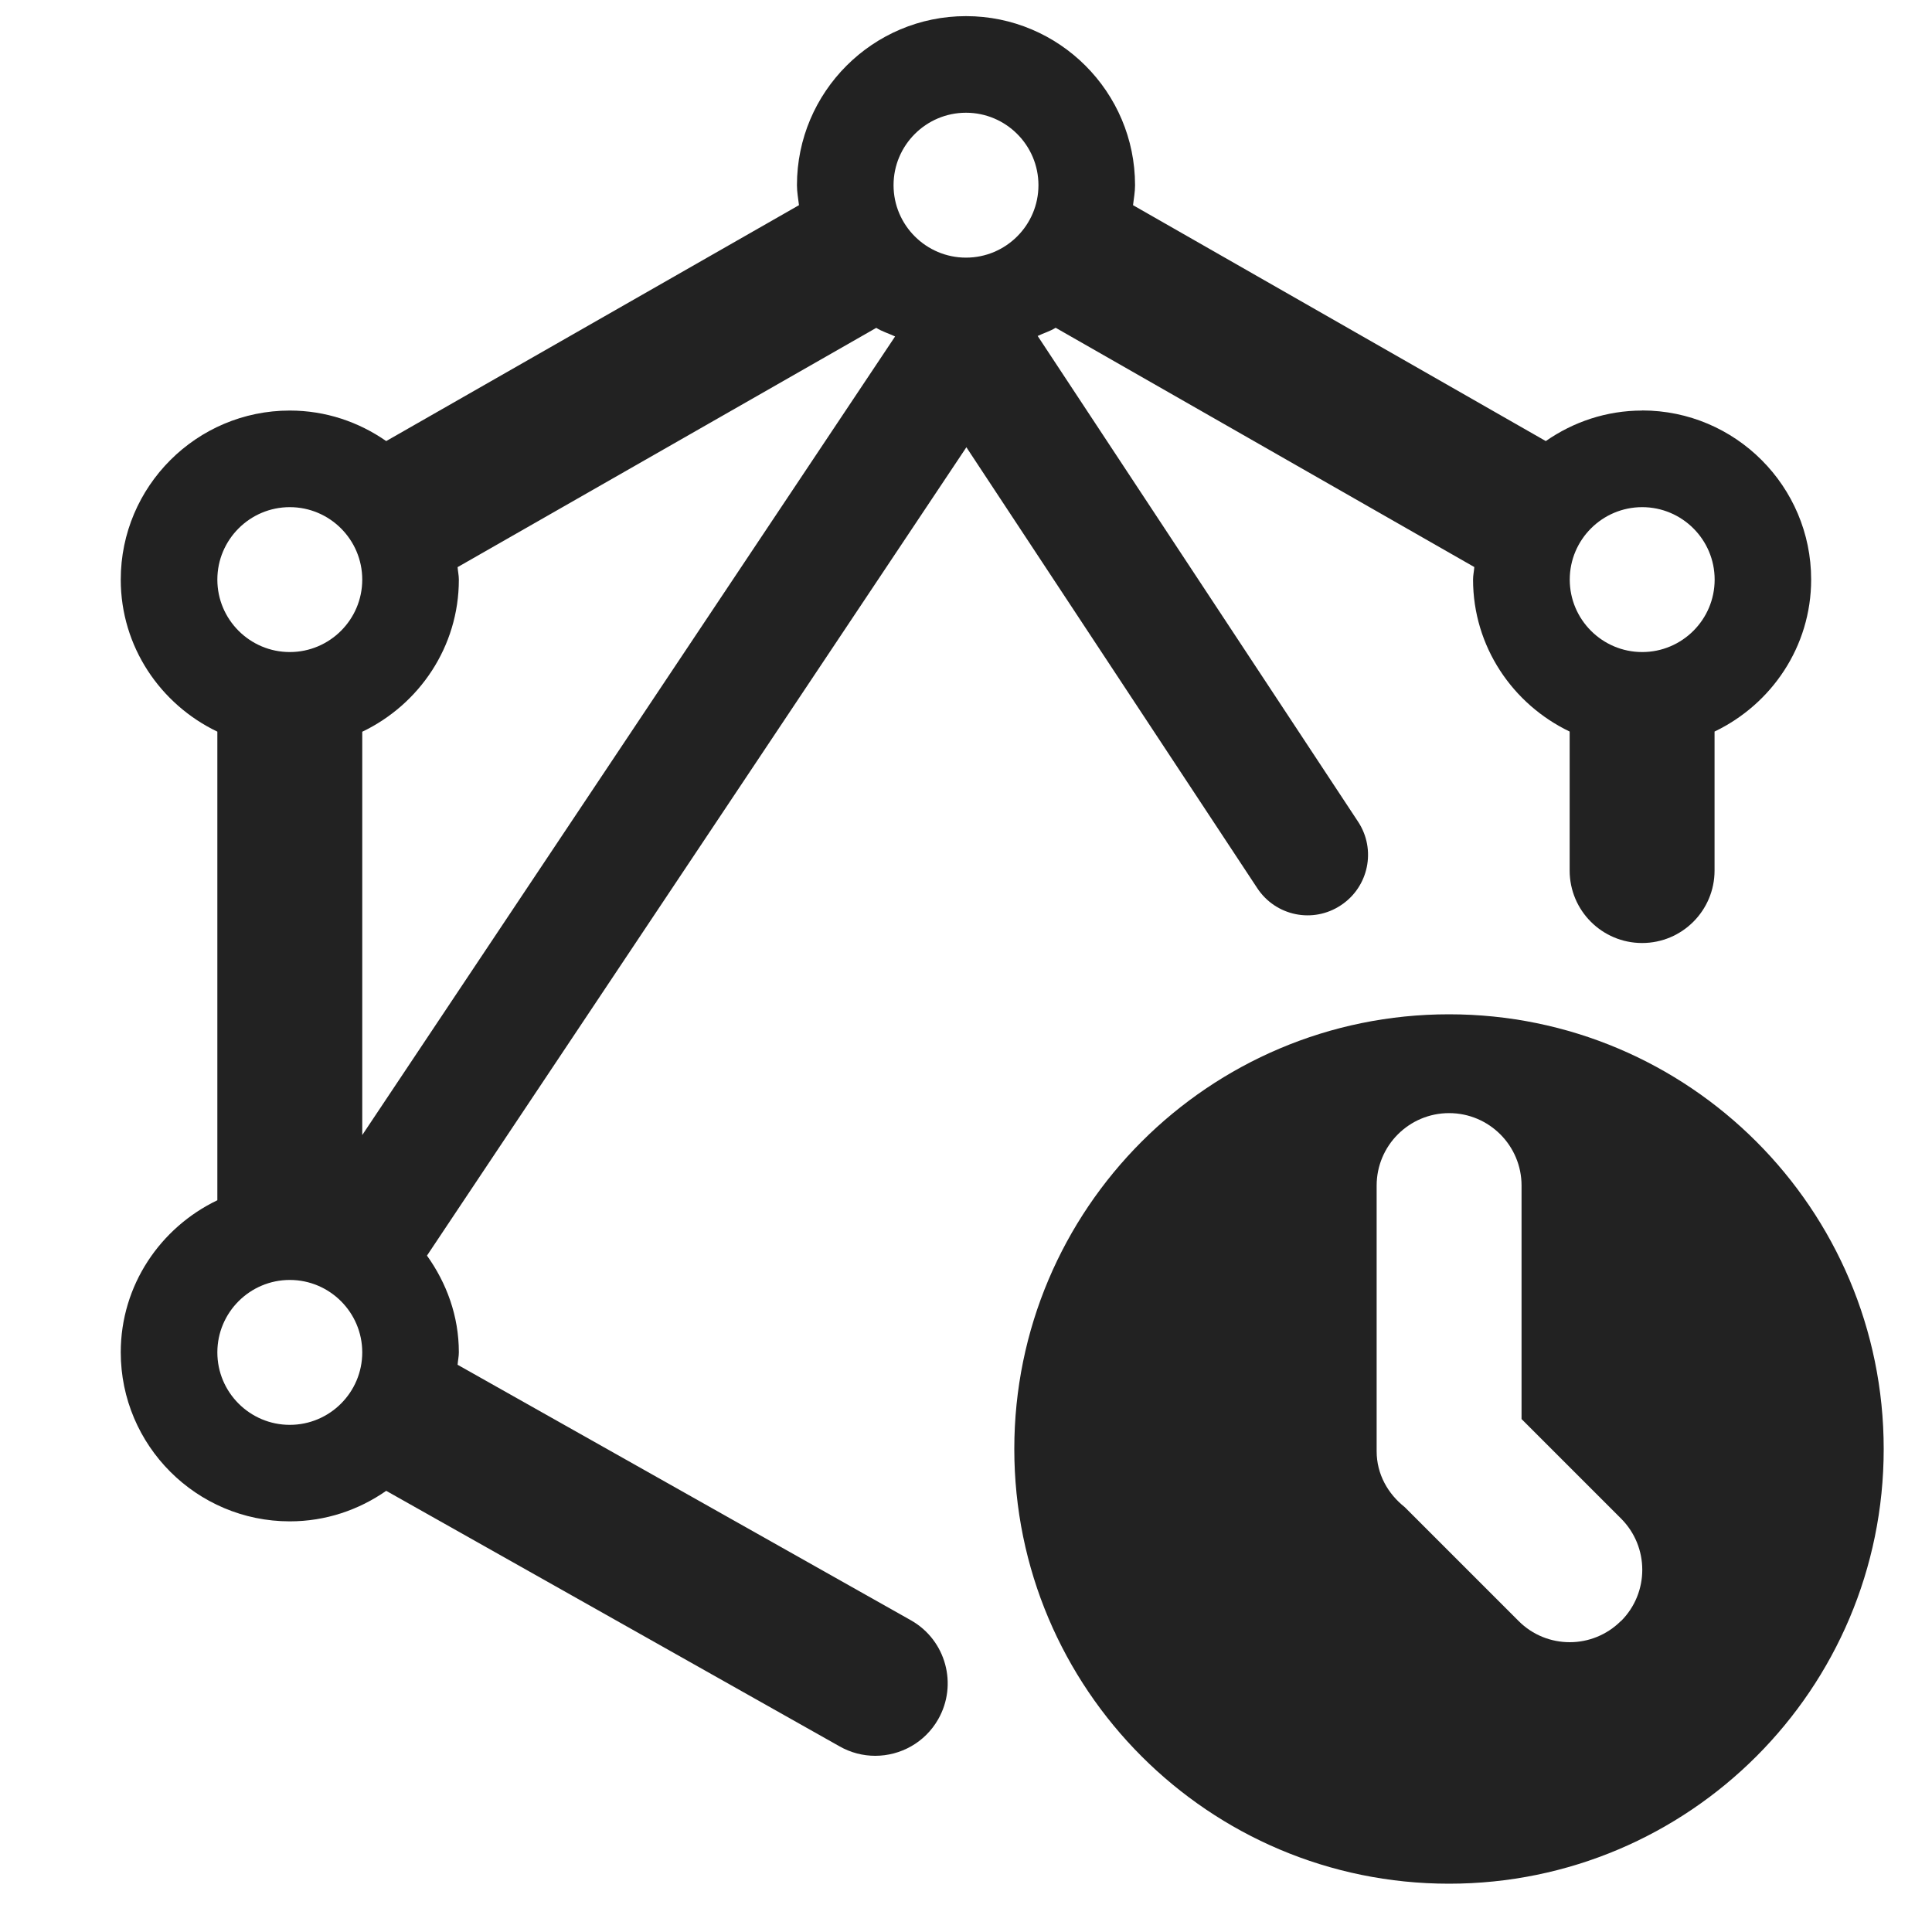 <?xml version="1.0" encoding="UTF-8"?>
<svg xmlns="http://www.w3.org/2000/svg" width="20" height="20" viewBox="0 0 20 20">
  <path d="M15,10.5c-2.485,0-4.5,2.015-4.5,4.5s2.015,4.5,4.5,4.5,4.5-2.015,4.5-4.5-2.015-4.5-4.5-4.5ZM16.78,16.78c-.146.146-.338.22-.53.22s-.384-.073-.53-.22l-1.179-1.179c-.173-.137-.29-.34-.29-.578v-2.75c0-.414.336-.75.75-.75s.75.336.75.75v2.417l1.03,1.03c.293.293.293.768,0,1.061Z" fill="#222"/>
  <path d="M17,4.25c-.371,0-.714.118-.998.316l-4.273-2.442c.008-.069.021-.136.021-.207,0-.965-.785-1.75-1.75-1.75s-1.75.785-1.75,1.75c0,.071.013.138.021.207l-4.273,2.442c-.284-.198-.627-.316-.998-.316-.965,0-1.75.785-1.75,1.75,0,.695.411,1.292,1,1.574v4.851c-.589.282-1,.879-1,1.574,0,.965.785,1.75,1.75,1.75.371,0,.714-.118.998-.316l4.691,2.644c.117.067.245.099.371.099.261,0,.514-.136.652-.378.205-.36.08-.818-.279-1.023l-4.696-2.647c.003-.043.013-.085.013-.129,0-.376-.127-.717-.33-1.001l5.584-8.368,3.011,4.564c.19.289.578.369.866.177.288-.19.368-.578.177-.866l-3.316-5.027c.062-.03.129-.049.186-.085l4.334,2.477c-.003.043-.013.085-.013.129,0,.695.411,1.292,1,1.574v1.439c0,.414.336.75.75.75s.75-.336.75-.75v-1.439c.589-.282,1-.879,1-1.574,0-.965-.785-1.75-1.75-1.75ZM4.75,6c0-.044-.01-.086-.013-.129l4.334-2.477c.06.038.13.058.195.089L3.75,11.75v-4.175c.589-.282,1-.879,1-1.574ZM3,5.25c.413,0,.75.336.75.75s-.337.75-.75.75-.75-.336-.75-.75.337-.75.75-.75ZM3,14.75c-.413,0-.75-.336-.75-.75s.337-.75.75-.75.75.336.75.75-.337.75-.75.75ZM10,2.667c-.413,0-.75-.336-.75-.75s.337-.75.75-.75.75.336.75.75-.337.75-.75.75ZM17,6.75c-.413,0-.75-.336-.75-.75s.337-.75.75-.75.75.336.75.75-.337.75-.75.75Z" fill="#222"/>
</svg>